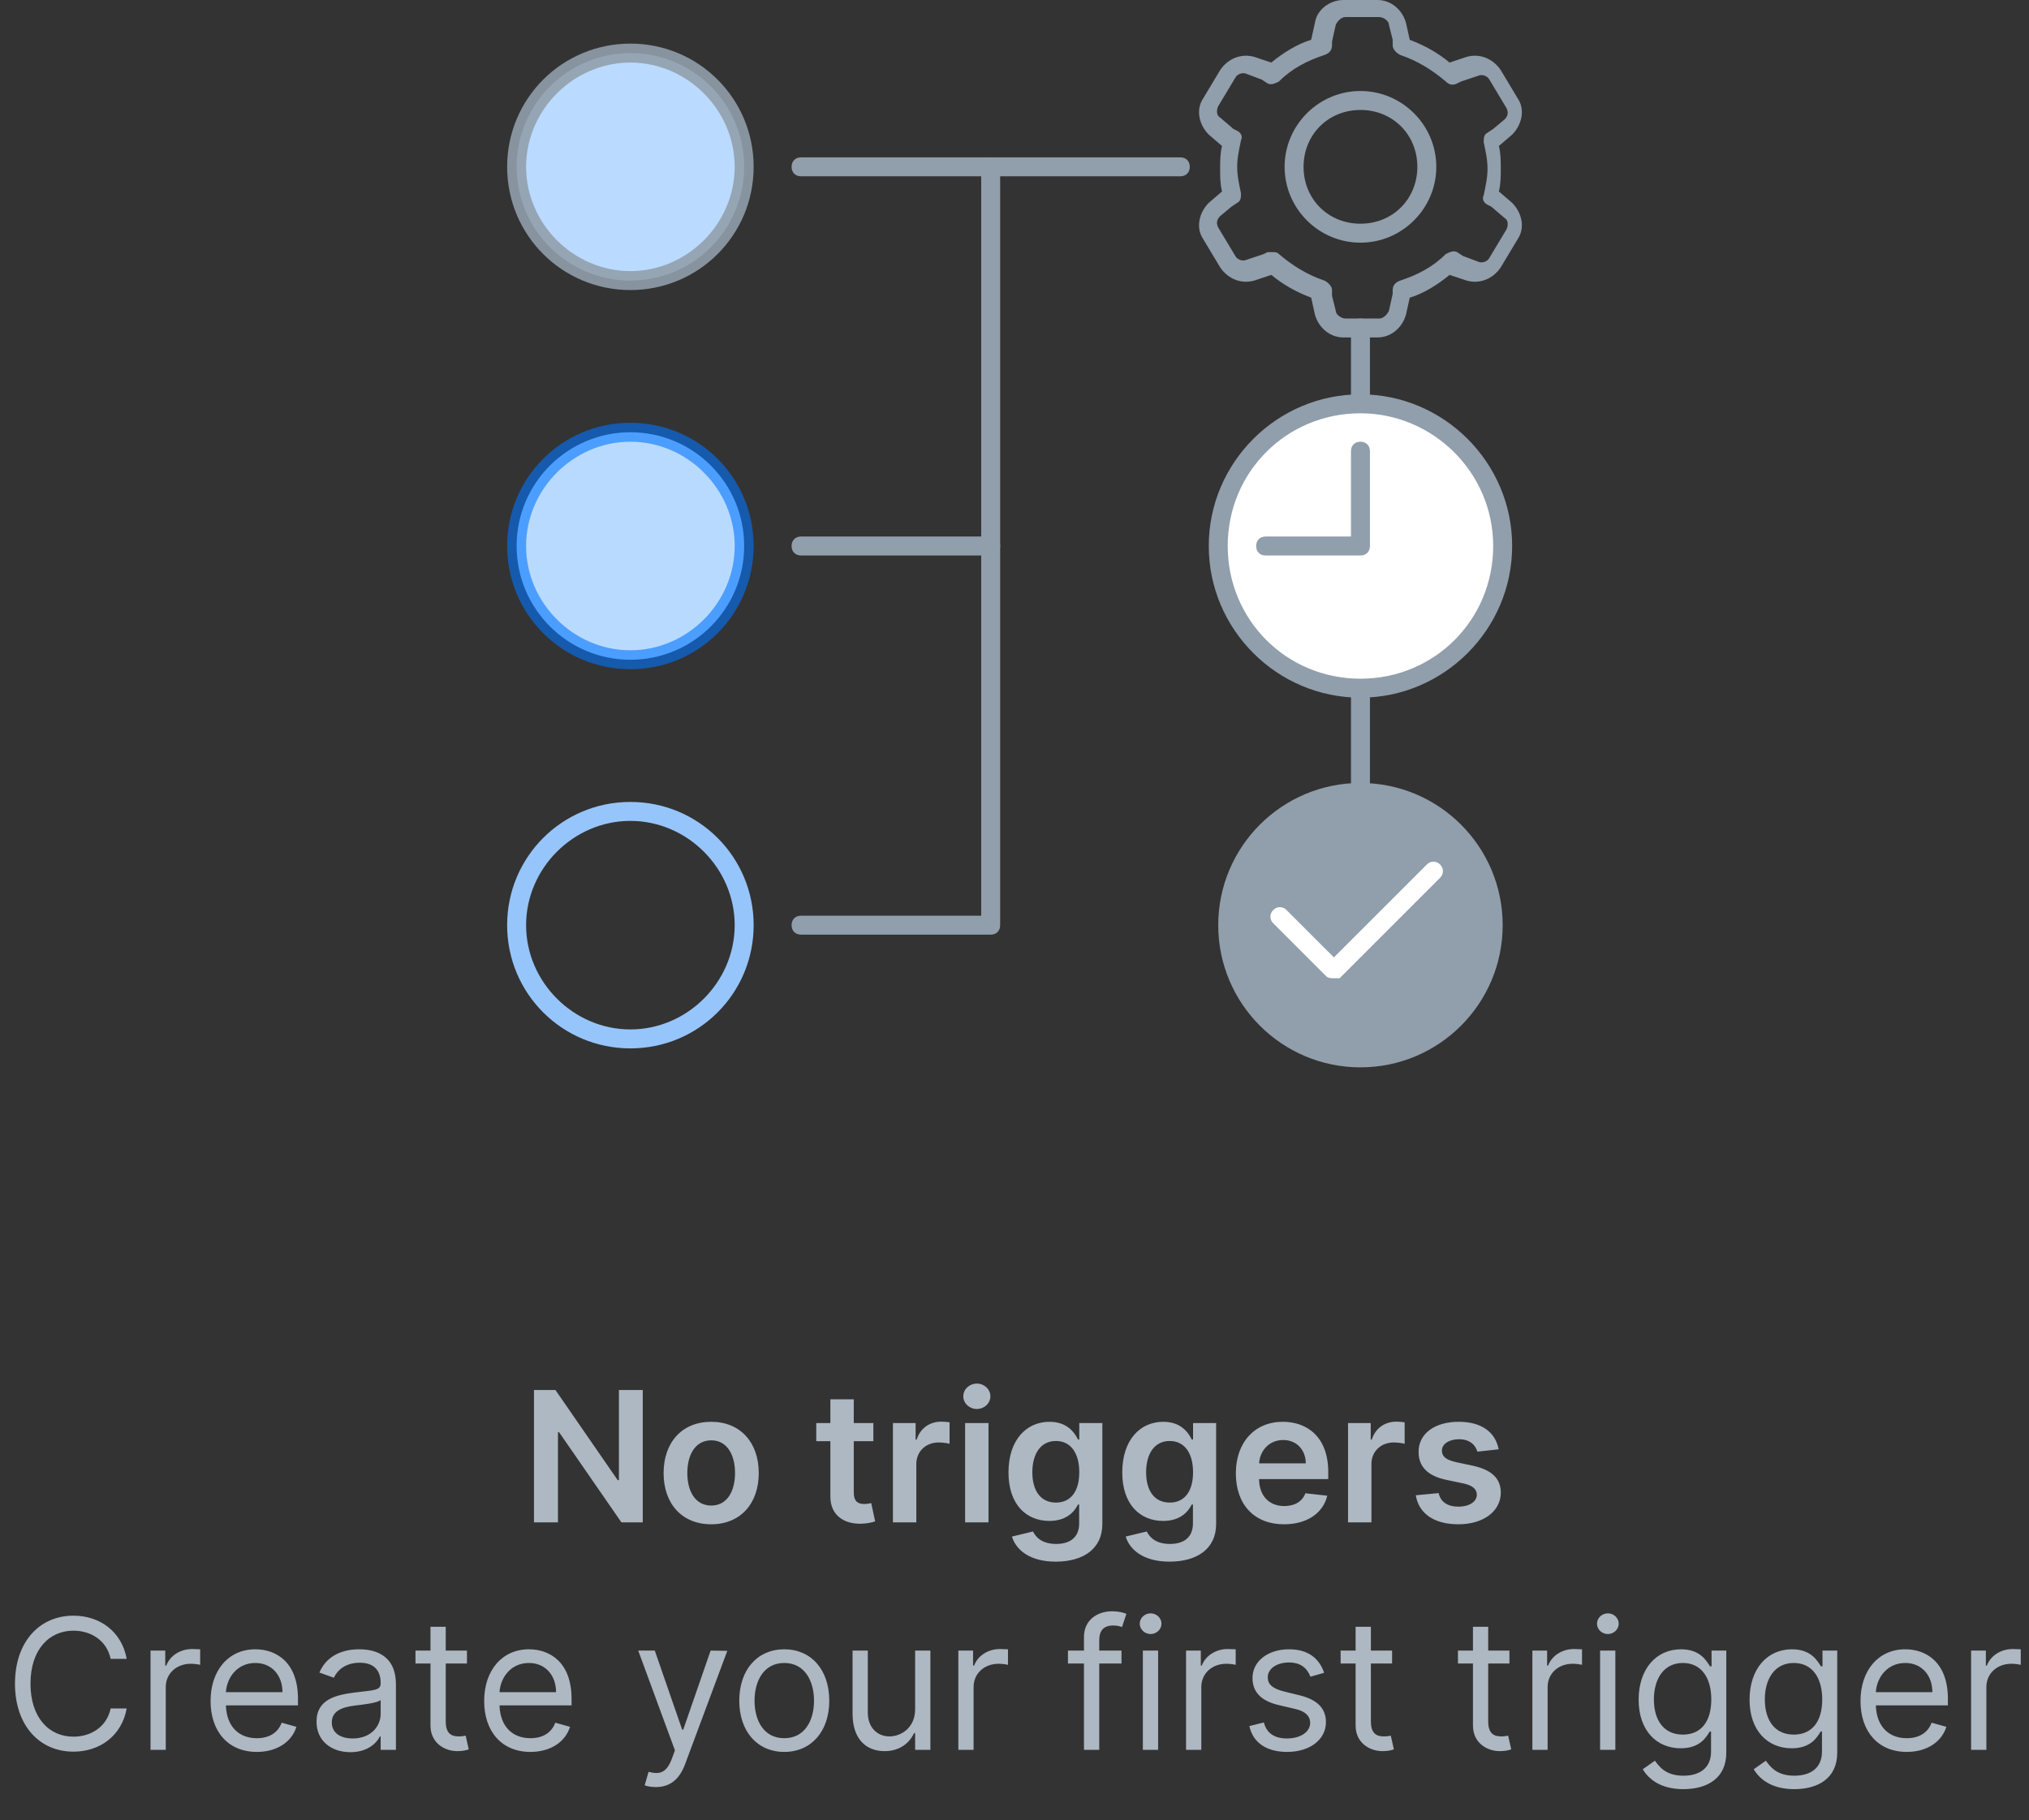 <svg width="107" height="96" viewBox="0 0 107 96" fill="none" xmlns="http://www.w3.org/2000/svg">
<rect x="0" y="0" width="107" height="96" fill="#333333" stroke="none"/>
<path d="M71.744 41.8C71.444 41.8 71.244 41.6 71.244 41.3V17.3C71.244 17 71.444 16.8 71.744 16.8C72.044 16.8 72.244 17 72.244 17.3V41.3C72.244 41.6 72.044 41.8 71.744 41.8Z" fill="#919EAB"/>
<path d="M33.244 14.8C36.557 14.8 39.244 12.114 39.244 8.8C39.244 5.486 36.557 2.8 33.244 2.8C29.93 2.8 27.244 5.486 27.244 8.8C27.244 12.114 29.93 14.8 33.244 14.8Z" fill="#BADAFF"/>
<path d="M33.244 15.3C29.644 15.3 26.744 12.4 26.744 8.8C26.744 5.2 29.644 2.3 33.244 2.3C36.844 2.3 39.744 5.2 39.744 8.8C39.744 12.4 36.844 15.3 33.244 15.3ZM33.244 3.3C30.244 3.3 27.744 5.8 27.744 8.8C27.744 11.8 30.244 14.3 33.244 14.3C36.244 14.3 38.744 11.8 38.744 8.8C38.744 5.8 36.244 3.3 33.244 3.3Z" fill="#919EAB" fill-opacity="0.89"/>
<path d="M33.244 34.8C36.557 34.8 39.244 32.114 39.244 28.8C39.244 25.486 36.557 22.8 33.244 22.8C29.93 22.8 27.244 25.486 27.244 28.8C27.244 32.114 29.93 34.8 33.244 34.8Z" fill="#B9DAFF"/>
<path d="M33.244 35.3C29.644 35.3 26.744 32.4 26.744 28.8C26.744 25.2 29.644 22.3 33.244 22.3C36.844 22.3 39.744 25.2 39.744 28.8C39.744 32.4 36.844 35.3 33.244 35.3ZM33.244 23.3C30.244 23.3 27.744 25.8 27.744 28.8C27.744 31.8 30.244 34.3 33.244 34.3C36.244 34.3 38.744 31.8 38.744 28.8C38.744 25.8 36.244 23.3 33.244 23.3Z" fill="#0076FF" fill-opacity="0.59"/>
<path d="M33.244 55.3C29.644 55.3 26.744 52.4 26.744 48.8C26.744 45.2 29.644 42.3 33.244 42.3C36.844 42.3 39.744 45.2 39.744 48.8C39.744 52.4 36.844 55.3 33.244 55.3ZM33.244 43.3C30.244 43.3 27.744 45.8 27.744 48.8C27.744 51.8 30.244 54.3 33.244 54.3C36.244 54.3 38.744 51.8 38.744 48.8C38.744 45.8 36.244 43.3 33.244 43.3Z" fill="#96C5FC"/>
<path d="M62.244 9.3H42.244C41.944 9.3 41.744 9.1 41.744 8.8C41.744 8.5 41.944 8.3 42.244 8.3H62.244C62.544 8.3 62.744 8.5 62.744 8.8C62.744 9.1 62.544 9.3 62.244 9.3Z" fill="#919EAB"/>
<path d="M52.244 49.3H42.244C41.944 49.3 41.744 49.1 41.744 48.8C41.744 48.5 41.944 48.3 42.244 48.3H51.744V8.8C51.744 8.5 51.944 8.3 52.244 8.3C52.544 8.3 52.744 8.5 52.744 8.8V48.8C52.744 49.1 52.544 49.3 52.244 49.3Z" fill="#919EAB"/>
<path d="M52.244 29.3H42.244C41.944 29.3 41.744 29.1 41.744 28.8C41.744 28.5 41.944 28.3 42.244 28.3H52.244C52.544 28.3 52.744 28.5 52.744 28.8C52.744 29.1 52.544 29.3 52.244 29.3Z" fill="#919EAB"/>
<path d="M71.744 56.3C75.886 56.3 79.244 52.942 79.244 48.8C79.244 44.658 75.886 41.3 71.744 41.3C67.602 41.3 64.244 44.658 64.244 48.8C64.244 52.942 67.602 56.3 71.744 56.3Z" fill="#919EAB"/>
<path d="M71.744 36.3C75.886 36.3 79.244 32.942 79.244 28.8C79.244 24.658 75.886 21.3 71.744 21.3C67.602 21.3 64.244 24.658 64.244 28.8C64.244 32.942 67.602 36.3 71.744 36.3Z" fill="white"/>
<path d="M71.744 36.8C67.344 36.8 63.744 33.2 63.744 28.8C63.744 24.4 67.344 20.8 71.744 20.8C76.144 20.8 79.744 24.4 79.744 28.8C79.744 33.2 76.144 36.8 71.744 36.8ZM71.744 21.8C67.844 21.8 64.744 24.9 64.744 28.8C64.744 32.7 67.844 35.8 71.744 35.8C75.644 35.8 78.744 32.7 78.744 28.8C78.744 24.9 75.544 21.8 71.744 21.8Z" fill="#919EAB"/>
<path d="M70.344 51.6C70.244 51.6 70.044 51.6 69.944 51.5L67.144 48.7C66.944 48.5 66.944 48.2 67.144 48C67.344 47.8 67.644 47.8 67.844 48L70.344 50.5L75.244 45.6C75.444 45.4 75.744 45.4 75.944 45.6C76.144 45.8 76.144 46.1 75.944 46.3L70.644 51.6C70.544 51.6 70.444 51.6 70.344 51.6Z" fill="white"/>
<path d="M71.744 29.3H66.744C66.444 29.3 66.244 29.1 66.244 28.8C66.244 28.5 66.444 28.3 66.744 28.3H71.244V23.8C71.244 23.5 71.444 23.3 71.744 23.3C72.044 23.3 72.244 23.5 72.244 23.8V28.8C72.244 29.1 72.044 29.3 71.744 29.3Z" fill="#919EAB"/>
<path d="M72.644 17.8H70.844C70.144 17.8 69.544 17.3 69.344 16.6L69.144 15.7C68.344 15.4 67.644 15 67.044 14.5L66.144 14.8C65.444 15 64.744 14.7 64.344 14.1L63.444 12.6C63.044 12 63.244 11.2 63.744 10.7L64.444 10.1C64.344 9.7 64.344 9.3 64.344 8.9C64.344 8.5 64.344 8.1 64.444 7.7L63.744 7.1C63.244 6.6 63.044 5.8 63.444 5.2L64.344 3.7C64.744 3.1 65.444 2.8 66.144 3L67.044 3.3C67.644 2.8 68.444 2.3 69.144 2.1L69.344 1.2C69.444 0.5 70.144 0 70.844 0H72.644C73.344 0 73.944 0.5 74.144 1.2L74.344 2.1C75.144 2.4 75.844 2.8 76.444 3.3L77.344 3C78.044 2.8 78.744 3.1 79.144 3.7L80.044 5.2C80.444 5.8 80.244 6.6 79.744 7.1L79.044 7.7C79.144 8.1 79.144 8.5 79.144 8.9C79.144 9.3 79.144 9.7 79.044 10.1L79.744 10.7C80.244 11.2 80.444 12 80.044 12.6L79.144 14.1C78.744 14.7 78.044 15 77.344 14.8L76.444 14.5C75.844 15 75.044 15.5 74.344 15.7L74.144 16.6C73.944 17.3 73.344 17.8 72.644 17.8ZM67.144 13.3C67.244 13.3 67.344 13.3 67.444 13.4C68.144 14 68.944 14.5 69.844 14.8C70.044 14.9 70.244 15.1 70.244 15.3V15.6L70.444 16.4C70.444 16.6 70.744 16.8 70.944 16.8H72.744C72.944 16.8 73.144 16.6 73.244 16.4L73.444 15.5V15.3C73.444 15.1 73.544 14.9 73.844 14.8C74.744 14.5 75.544 14.1 76.244 13.4C76.444 13.3 76.644 13.2 76.844 13.3L77.144 13.5L77.944 13.8C78.144 13.9 78.444 13.8 78.544 13.6L79.444 12.1C79.544 11.9 79.544 11.6 79.344 11.5L78.644 10.9L78.444 10.8C78.244 10.7 78.144 10.5 78.244 10.3C78.344 9.8 78.444 9.4 78.444 8.9C78.444 8.4 78.344 8 78.244 7.5C78.244 7.3 78.244 7.1 78.444 7L78.744 6.8L79.344 6.3C79.544 6.1 79.544 5.9 79.444 5.7L78.544 4.2C78.444 4 78.144 3.9 77.944 4L77.044 4.3L76.844 4.4C76.644 4.5 76.444 4.5 76.244 4.3C75.544 3.7 74.744 3.2 73.844 2.9C73.644 2.8 73.444 2.6 73.444 2.4V2.1L73.244 1.3C73.244 1.1 72.944 0.9 72.744 0.9H70.944C70.744 0.9 70.544 1.1 70.444 1.3L70.244 2.2V2.4C70.244 2.6 70.144 2.8 69.844 2.9C68.944 3.2 68.144 3.6 67.444 4.3C67.244 4.4 67.044 4.5 66.844 4.4L66.544 4.2L65.744 3.9C65.544 3.8 65.244 3.9 65.144 4.1L64.244 5.6C64.144 5.8 64.144 6.1 64.344 6.2L65.044 6.8L65.244 6.9C65.444 7 65.544 7.2 65.444 7.4C65.344 7.9 65.244 8.3 65.244 8.8C65.244 9.3 65.344 9.7 65.444 10.2C65.444 10.4 65.444 10.6 65.244 10.7L64.944 10.9L64.344 11.4C64.144 11.6 64.144 11.8 64.244 12L65.144 13.5C65.244 13.7 65.544 13.8 65.744 13.7L66.644 13.4L66.844 13.3C66.944 13.3 67.044 13.3 67.144 13.3ZM71.744 12.8C69.544 12.8 67.744 11 67.744 8.8C67.744 6.6 69.544 4.8 71.744 4.8C73.944 4.8 75.744 6.6 75.744 8.8C75.744 11 73.944 12.8 71.744 12.8ZM71.744 5.8C70.044 5.8 68.744 7.1 68.744 8.8C68.744 10.5 70.044 11.8 71.744 11.8C73.444 11.8 74.744 10.5 74.744 8.8C74.744 7.1 73.444 5.8 71.744 5.8Z" fill="#919EAB"/>
<path d="M33.896 73.318H32.639V78.077H32.577L29.291 73.318H28.159V80.3H29.424V75.544H29.482L32.771 80.3H33.896V73.318ZM37.504 80.402C39.038 80.402 40.013 79.322 40.013 77.702C40.013 76.08 39.038 74.996 37.504 74.996C35.97 74.996 34.995 76.08 34.995 77.702C34.995 79.322 35.97 80.402 37.504 80.402ZM37.511 79.414C36.662 79.414 36.246 78.657 36.246 77.699C36.246 76.741 36.662 75.974 37.511 75.974C38.346 75.974 38.762 76.741 38.762 77.699C38.762 78.657 38.346 79.414 37.511 79.414ZM46.057 75.064H45.024V73.809H43.79V75.064H43.046V76.018H43.79V78.93C43.783 79.915 44.499 80.399 45.426 80.372C45.777 80.361 46.019 80.293 46.152 80.249L45.944 79.284C45.876 79.301 45.736 79.332 45.583 79.332C45.273 79.332 45.024 79.223 45.024 78.725V76.018H46.057V75.064ZM47.089 80.3H48.323V77.222C48.323 76.557 48.824 76.086 49.502 76.086C49.71 76.086 49.969 76.124 50.075 76.158V75.023C49.963 75.002 49.768 74.989 49.632 74.989C49.032 74.989 48.531 75.33 48.34 75.936H48.285V75.064H47.089V80.3ZM50.895 80.3H52.129V75.064H50.895V80.3ZM51.516 74.32C51.907 74.32 52.228 74.02 52.228 73.652C52.228 73.281 51.907 72.981 51.516 72.981C51.12 72.981 50.8 73.281 50.8 73.652C50.8 74.02 51.12 74.32 51.516 74.32ZM55.675 82.373C57.09 82.373 58.133 81.725 58.133 80.385V75.064H56.916V75.93H56.848C56.661 75.551 56.269 74.996 55.345 74.996C54.135 74.996 53.183 75.943 53.183 77.665C53.183 79.373 54.135 80.225 55.341 80.225C56.238 80.225 56.657 79.744 56.848 79.359H56.91V80.351C56.91 81.122 56.398 81.439 55.696 81.439C54.953 81.439 54.625 81.088 54.475 80.781L53.364 81.05C53.589 81.783 54.343 82.373 55.675 82.373ZM55.686 79.257C54.871 79.257 54.441 78.623 54.441 77.658C54.441 76.707 54.864 76.008 55.686 76.008C56.48 76.008 56.916 76.666 56.916 77.658C56.916 78.657 56.473 79.257 55.686 79.257ZM61.675 82.373C63.09 82.373 64.133 81.725 64.133 80.385V75.064H62.916V75.93H62.848C62.661 75.551 62.269 74.996 61.345 74.996C60.135 74.996 59.183 75.943 59.183 77.665C59.183 79.373 60.135 80.225 61.341 80.225C62.238 80.225 62.657 79.744 62.848 79.359H62.91V80.351C62.91 81.122 62.398 81.439 61.696 81.439C60.953 81.439 60.625 81.088 60.475 80.781L59.364 81.05C59.589 81.783 60.343 82.373 61.675 82.373ZM61.686 79.257C60.871 79.257 60.441 78.623 60.441 77.658C60.441 76.707 60.864 76.008 61.686 76.008C62.48 76.008 62.916 76.666 62.916 77.658C62.916 78.657 62.473 79.257 61.686 79.257ZM67.716 80.402C68.937 80.402 69.775 79.806 69.994 78.895L68.841 78.766C68.674 79.209 68.265 79.441 67.733 79.441C66.936 79.441 66.407 78.916 66.397 78.019H70.045V77.641C70.045 75.803 68.94 74.996 67.652 74.996C66.152 74.996 65.173 76.097 65.173 77.713C65.173 79.356 66.138 80.402 67.716 80.402ZM66.4 77.188C66.438 76.519 66.932 75.957 67.669 75.957C68.378 75.957 68.855 76.475 68.862 77.188H66.4ZM71.089 80.3H72.323V77.222C72.323 76.557 72.824 76.086 73.502 76.086C73.71 76.086 73.969 76.124 74.075 76.158V75.023C73.963 75.002 73.768 74.989 73.632 74.989C73.032 74.989 72.531 75.33 72.34 75.936H72.285V75.064H71.089V80.3ZM79.034 76.448C78.863 75.561 78.154 74.996 76.927 74.996C75.665 74.996 74.806 75.616 74.81 76.584C74.806 77.348 75.277 77.852 76.282 78.06L77.176 78.248C77.656 78.353 77.881 78.548 77.881 78.844C77.881 79.202 77.493 79.472 76.906 79.472C76.341 79.472 75.972 79.226 75.867 78.756L74.663 78.872C74.817 79.833 75.625 80.402 76.91 80.402C78.219 80.402 79.143 79.724 79.146 78.732C79.143 77.985 78.662 77.528 77.673 77.314L76.78 77.123C76.248 77.004 76.037 76.819 76.04 76.516C76.037 76.161 76.429 75.916 76.944 75.916C77.513 75.916 77.813 76.226 77.909 76.57L79.034 76.448ZM6.681 87.5C6.422 86.068 5.276 85.223 3.872 85.223C2.085 85.223 0.79 86.6 0.79 88.809C0.79 91.018 2.085 92.395 3.872 92.395C5.276 92.395 6.422 91.55 6.681 90.118H5.835C5.631 91.086 4.799 91.605 3.872 91.605C2.604 91.605 1.608 90.623 1.608 88.809C1.608 86.996 2.604 86.014 3.872 86.014C4.799 86.014 5.631 86.532 5.835 87.5H6.681ZM7.938 92.3H8.742V88.986C8.742 88.277 9.302 87.759 10.065 87.759C10.28 87.759 10.502 87.8 10.556 87.814V86.996C10.464 86.989 10.253 86.982 10.133 86.982C9.506 86.982 8.961 87.336 8.77 87.855H8.715V87.064H7.938V92.3ZM13.546 92.409C14.61 92.409 15.387 91.877 15.632 91.086L14.855 90.868C14.65 91.414 14.177 91.686 13.546 91.686C12.602 91.686 11.95 91.076 11.913 89.955H15.714V89.614C15.714 87.664 14.555 86.996 13.464 86.996C12.046 86.996 11.105 88.114 11.105 89.723C11.105 91.332 12.032 92.409 13.546 92.409ZM11.913 89.259C11.967 88.444 12.544 87.718 13.464 87.718C14.337 87.718 14.896 88.373 14.896 89.259H11.913ZM18.479 92.423C19.392 92.423 19.87 91.932 20.033 91.591H20.074V92.3H20.879V88.85C20.879 87.186 19.611 86.996 18.942 86.996C18.152 86.996 17.252 87.268 16.843 88.223L17.606 88.496C17.783 88.114 18.203 87.705 18.97 87.705C19.709 87.705 20.074 88.097 20.074 88.768V88.796C20.074 89.184 19.679 89.15 18.724 89.273C17.753 89.399 16.692 89.614 16.692 90.814C16.692 91.836 17.483 92.423 18.479 92.423ZM18.602 91.7C17.961 91.7 17.497 91.414 17.497 90.855C17.497 90.241 18.056 90.05 18.683 89.968C19.024 89.927 19.938 89.832 20.074 89.668V90.405C20.074 91.059 19.556 91.7 18.602 91.7ZM24.625 87.064H23.506V85.809H22.702V87.064H21.911V87.746H22.702V91.018C22.702 91.932 23.438 92.368 24.12 92.368C24.42 92.368 24.611 92.314 24.72 92.273L24.556 91.55C24.488 91.564 24.379 91.591 24.202 91.591C23.847 91.591 23.506 91.482 23.506 90.8V87.746H24.625V87.064ZM27.974 92.409C29.038 92.409 29.815 91.877 30.06 91.086L29.283 90.868C29.079 91.414 28.605 91.686 27.974 91.686C27.03 91.686 26.379 91.076 26.341 89.955H30.142V89.614C30.142 87.664 28.983 86.996 27.892 86.996C26.474 86.996 25.533 88.114 25.533 89.723C25.533 91.332 26.46 92.409 27.974 92.409ZM26.341 89.259C26.396 88.444 26.972 87.718 27.892 87.718C28.765 87.718 29.324 88.373 29.324 89.259H26.341ZM34.584 94.264C35.31 94.264 35.822 93.879 36.125 93.064L38.355 87.077L37.475 87.064L36.03 91.236H35.975L34.53 87.064H33.657L35.593 92.327L35.443 92.736C35.15 93.534 34.789 93.609 34.202 93.459L33.998 94.168C34.08 94.209 34.312 94.264 34.584 94.264ZM41.359 92.409C42.777 92.409 43.732 91.332 43.732 89.709C43.732 88.073 42.777 86.996 41.359 86.996C39.941 86.996 38.986 88.073 38.986 89.709C38.986 91.332 39.941 92.409 41.359 92.409ZM41.359 91.686C40.282 91.686 39.791 90.759 39.791 89.709C39.791 88.659 40.282 87.718 41.359 87.718C42.436 87.718 42.927 88.659 42.927 89.709C42.927 90.759 42.436 91.686 41.359 91.686ZM48.26 90.159C48.26 91.141 47.51 91.591 46.91 91.591C46.242 91.591 45.764 91.1 45.764 90.336V87.064H44.96V90.391C44.96 91.727 45.669 92.368 46.651 92.368C47.442 92.368 47.96 91.945 48.205 91.414H48.26V92.3H49.064V87.064H48.26V90.159ZM50.538 92.3H51.343V88.986C51.343 88.277 51.902 87.759 52.665 87.759C52.88 87.759 53.102 87.8 53.156 87.814V86.996C53.064 86.989 52.853 86.982 52.733 86.982C52.106 86.982 51.561 87.336 51.37 87.855H51.315V87.064H50.538V92.3ZM59.142 87.064H57.969V86.532C57.969 86.014 58.187 85.741 58.719 85.741C58.951 85.741 59.087 85.796 59.169 85.823L59.401 85.127C59.278 85.073 59.032 84.991 58.637 84.991C57.887 84.991 57.164 85.441 57.164 86.341V87.064H56.319V87.746H57.164V92.3H57.969V87.746H59.142V87.064ZM60.269 92.3H61.074V87.064H60.269V92.3ZM60.678 86.191C60.992 86.191 61.251 85.945 61.251 85.645C61.251 85.346 60.992 85.1 60.678 85.1C60.365 85.1 60.105 85.346 60.105 85.645C60.105 85.945 60.365 86.191 60.678 86.191ZM62.547 92.3H63.352V88.986C63.352 88.277 63.911 87.759 64.675 87.759C64.889 87.759 65.111 87.8 65.165 87.814V86.996C65.073 86.989 64.862 86.982 64.743 86.982C64.115 86.982 63.57 87.336 63.379 87.855H63.325V87.064H62.547V92.3ZM69.828 88.236C69.576 87.493 69.01 86.996 67.974 86.996C66.869 86.996 66.051 87.623 66.051 88.509C66.051 89.232 66.481 89.716 67.442 89.941L68.315 90.145C68.843 90.268 69.092 90.52 69.092 90.882C69.092 91.332 68.615 91.7 67.865 91.7C67.207 91.7 66.794 91.417 66.651 90.855L65.887 91.046C66.075 91.935 66.808 92.409 67.878 92.409C69.095 92.409 69.924 91.744 69.924 90.841C69.924 90.111 69.467 89.651 68.533 89.423L67.755 89.232C67.135 89.079 66.856 88.871 66.856 88.468C66.856 88.018 67.333 87.691 67.974 87.691C68.676 87.691 68.966 88.08 69.106 88.441L69.828 88.236ZM73.412 87.064H72.294V85.809H71.489V87.064H70.698V87.746H71.489V91.018C71.489 91.932 72.226 92.368 72.907 92.368C73.207 92.368 73.398 92.314 73.507 92.273L73.344 91.55C73.276 91.564 73.167 91.591 72.989 91.591C72.635 91.591 72.294 91.482 72.294 90.8V87.746H73.412V87.064ZM79.6 87.064H78.481V85.809H77.677V87.064H76.886V87.746H77.677V91.018C77.677 91.932 78.413 92.368 79.095 92.368C79.395 92.368 79.586 92.314 79.695 92.273L79.531 91.55C79.463 91.564 79.354 91.591 79.177 91.591C78.822 91.591 78.481 91.482 78.481 90.8V87.746H79.6V87.064ZM80.81 92.3H81.614V88.986C81.614 88.277 82.173 87.759 82.937 87.759C83.152 87.759 83.373 87.8 83.428 87.814V86.996C83.336 86.989 83.125 86.982 83.005 86.982C82.378 86.982 81.832 87.336 81.642 87.855H81.587V87.064H80.81V92.3ZM84.382 92.3H85.186V87.064H84.382V92.3ZM84.791 86.191C85.104 86.191 85.364 85.945 85.364 85.645C85.364 85.346 85.104 85.1 84.791 85.1C84.477 85.1 84.218 85.346 84.218 85.645C84.218 85.945 84.477 86.191 84.791 86.191ZM88.773 94.373C90.028 94.373 91.037 93.8 91.037 92.45V87.064H90.26V87.895H90.178C90.001 87.623 89.673 86.996 88.651 86.996C87.328 86.996 86.414 88.046 86.414 89.655C86.414 91.291 87.369 92.218 88.637 92.218C89.66 92.218 89.987 91.618 90.164 91.332H90.233V92.395C90.233 93.268 89.619 93.664 88.773 93.664C87.822 93.664 87.488 93.162 87.273 92.873L86.632 93.323C86.96 93.872 87.604 94.373 88.773 94.373ZM88.746 91.496C87.737 91.496 87.219 90.732 87.219 89.641C87.219 88.577 87.723 87.718 88.746 87.718C89.728 87.718 90.246 88.509 90.246 89.641C90.246 90.8 89.714 91.496 88.746 91.496ZM94.623 94.373C95.878 94.373 96.887 93.8 96.887 92.45V87.064H96.11V87.895H96.028C95.851 87.623 95.523 86.996 94.501 86.996C93.178 86.996 92.264 88.046 92.264 89.655C92.264 91.291 93.219 92.218 94.487 92.218C95.51 92.218 95.837 91.618 96.014 91.332H96.082V92.395C96.082 93.268 95.469 93.664 94.623 93.664C93.672 93.664 93.338 93.162 93.123 92.873L92.483 93.323C92.81 93.872 93.454 94.373 94.623 94.373ZM94.596 91.496C93.587 91.496 93.069 90.732 93.069 89.641C93.069 88.577 93.573 87.718 94.596 87.718C95.578 87.718 96.096 88.509 96.096 89.641C96.096 90.8 95.564 91.496 94.596 91.496ZM100.555 92.409C101.619 92.409 102.396 91.877 102.642 91.086L101.864 90.868C101.66 91.414 101.186 91.686 100.555 91.686C99.611 91.686 98.96 91.076 98.922 89.955H102.723V89.614C102.723 87.664 101.564 86.996 100.473 86.996C99.055 86.996 98.114 88.114 98.114 89.723C98.114 91.332 99.042 92.409 100.555 92.409ZM98.922 89.259C98.977 88.444 99.553 87.718 100.473 87.718C101.346 87.718 101.905 88.373 101.905 89.259H98.922ZM103.947 92.3H104.752V88.986C104.752 88.277 105.311 87.759 106.075 87.759C106.289 87.759 106.511 87.8 106.565 87.814V86.996C106.473 86.989 106.262 86.982 106.143 86.982C105.515 86.982 104.97 87.336 104.779 87.855H104.725V87.064H103.947V92.3Z" fill="#AEB8C2"/>
</svg>
